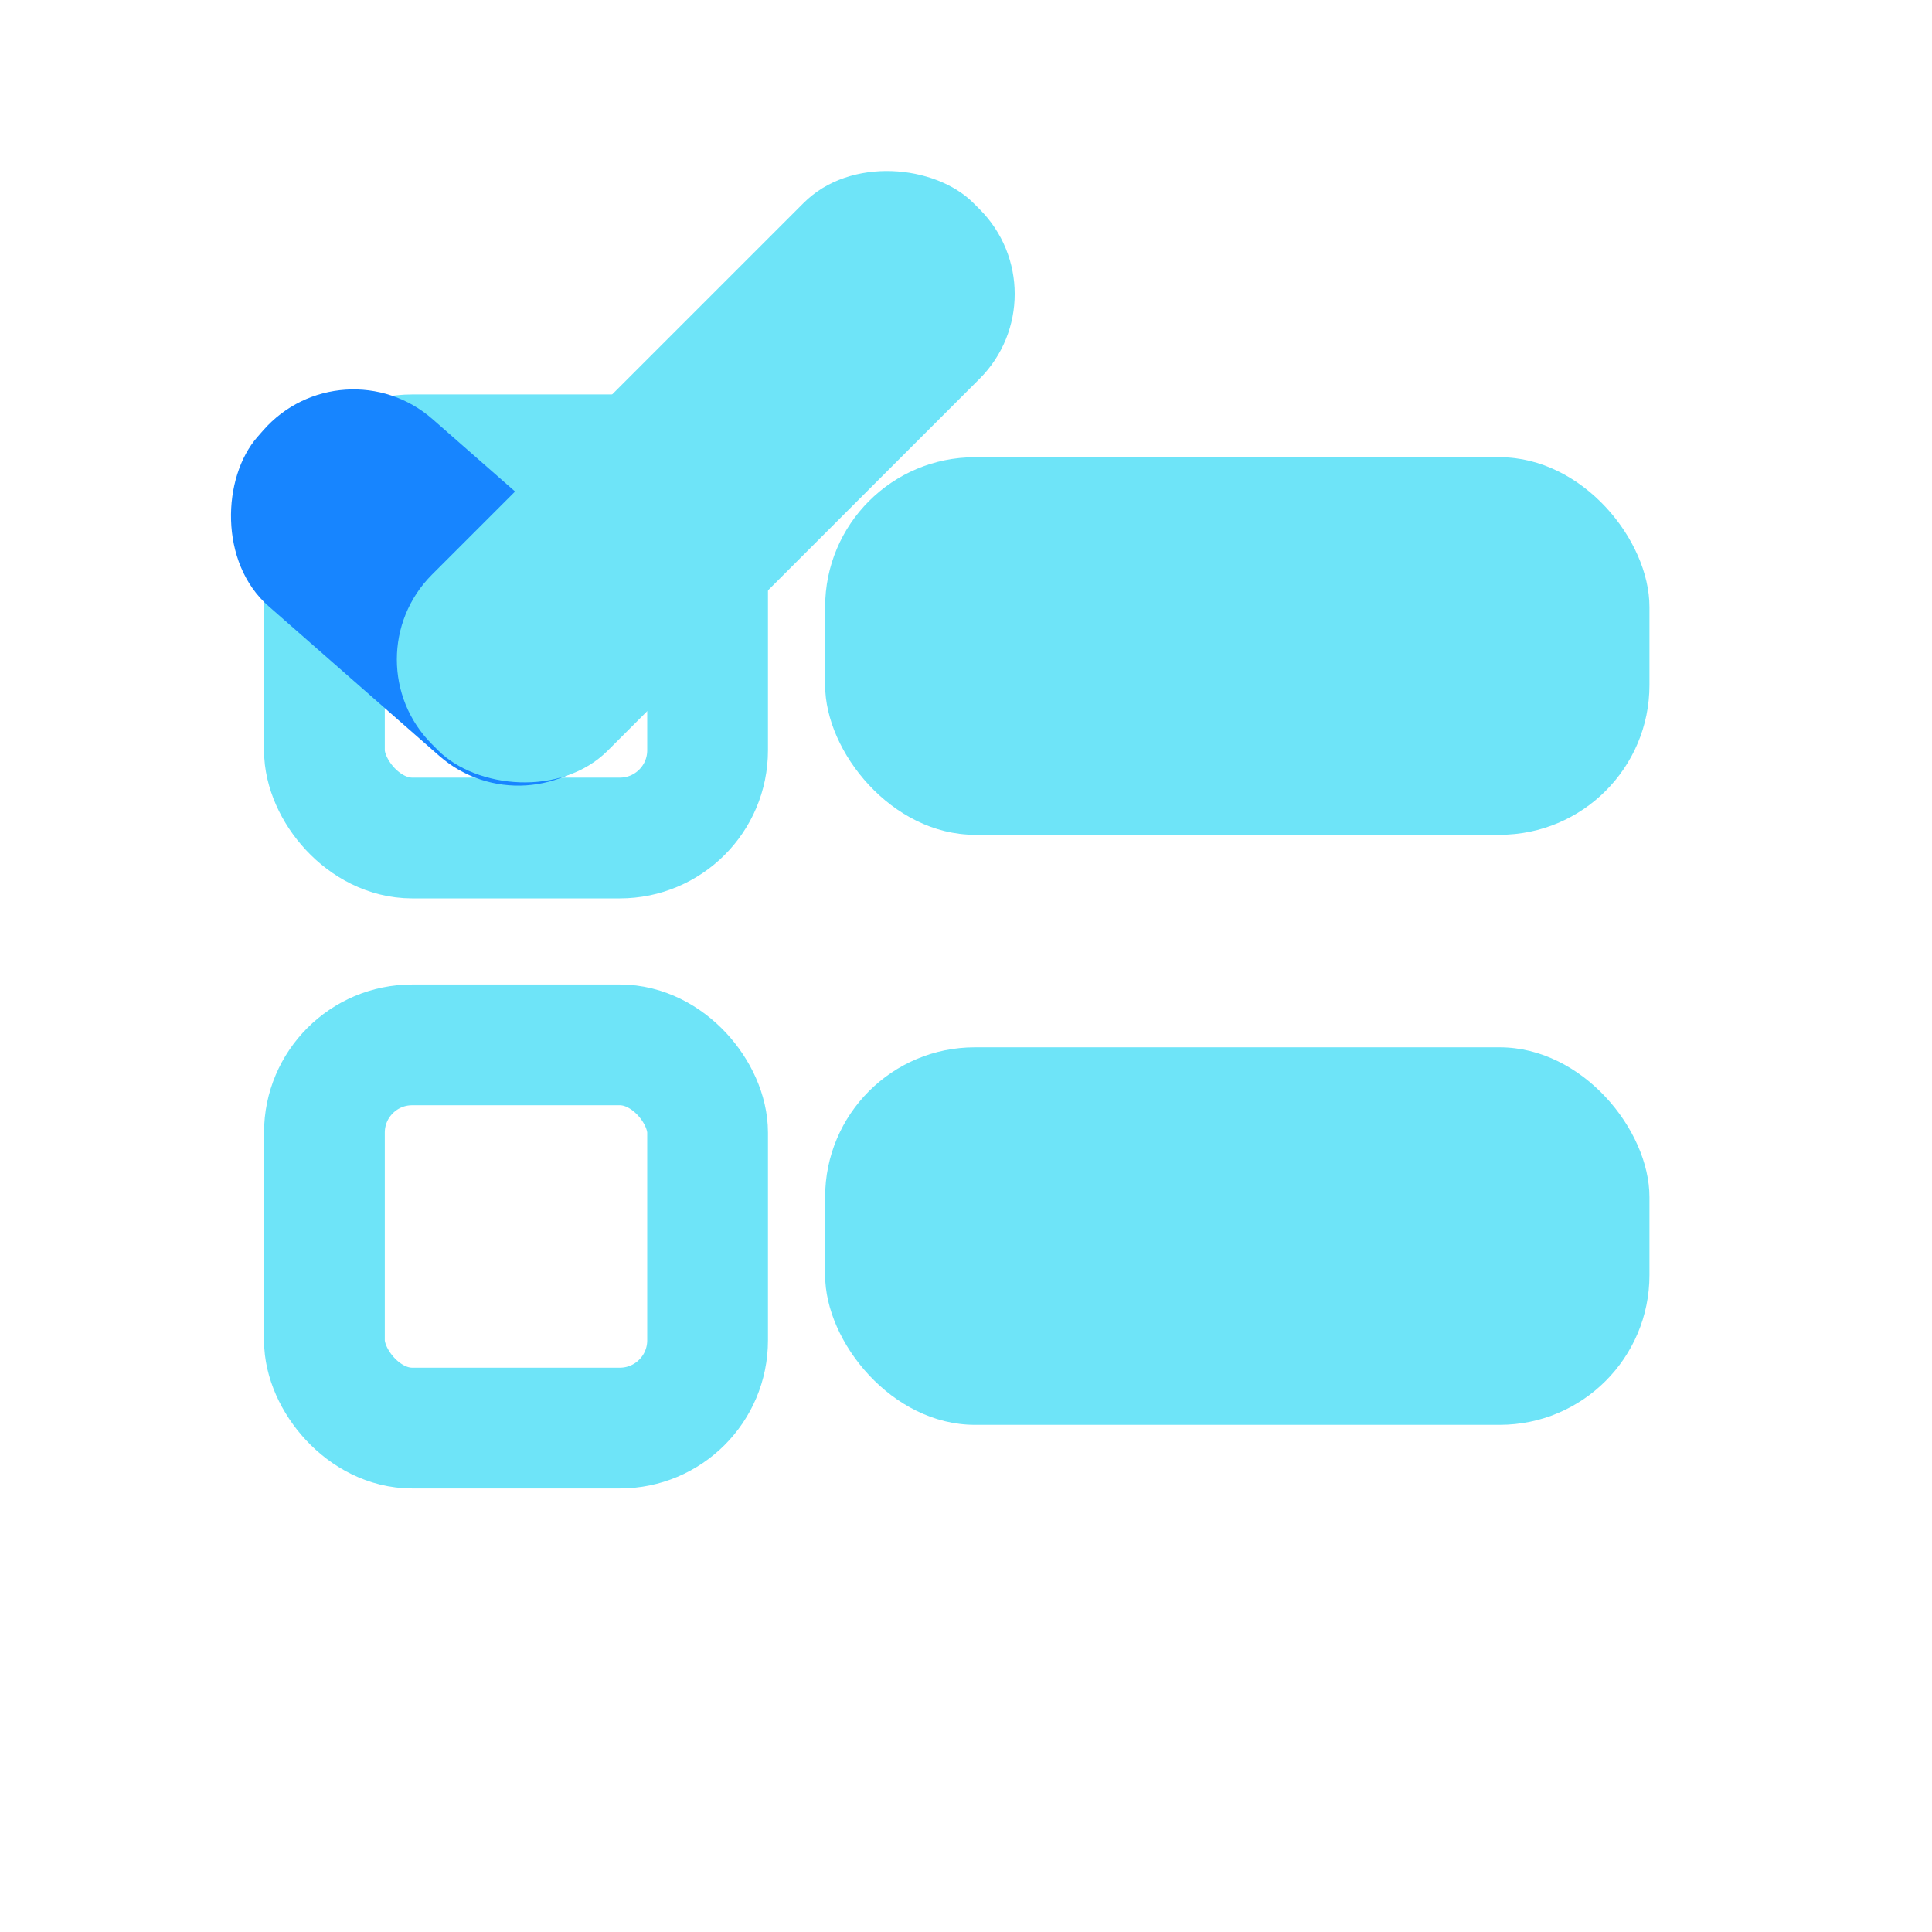 <?xml version="1.0" encoding="UTF-8"?><svg id="a" xmlns="http://www.w3.org/2000/svg" viewBox="0 0 24 24"><rect x="4.03" y="5.65" width="4.76" height="4.76" rx="1.09" ry="1.09" fill="none" stroke="#6ee4f8" stroke-linecap="round" stroke-miterlimit="11.34" stroke-width="1.5"/><rect x="4.03" y="12.98" width="4.76" height="4.76" rx="1.09" ry="1.09" fill="none" stroke="#6ee4f8" stroke-linecap="round" stroke-miterlimit="11.34" stroke-width="1.5"/><rect x="2.52" y="5.75" width="5.8" height="3.09" rx="1.49" ry="1.49" transform="translate(6.15 -1.76) rotate(41.25)" fill="#1785ff"/><rect x="4.01" y="4.38" width="9.51" height="3.09" rx="1.49" ry="1.49" transform="translate(-1.62 7.93) rotate(-45)" fill="#6ee4f8"/><rect x="10.25" y="13.01" width="10.24" height="4.69" rx="1.86" ry="1.86" fill="#6ee4f8"/><rect x="10.25" y="5.68" width="10.24" height="4.69" rx="1.86" ry="1.86" fill="#6ee4f8"/></svg>